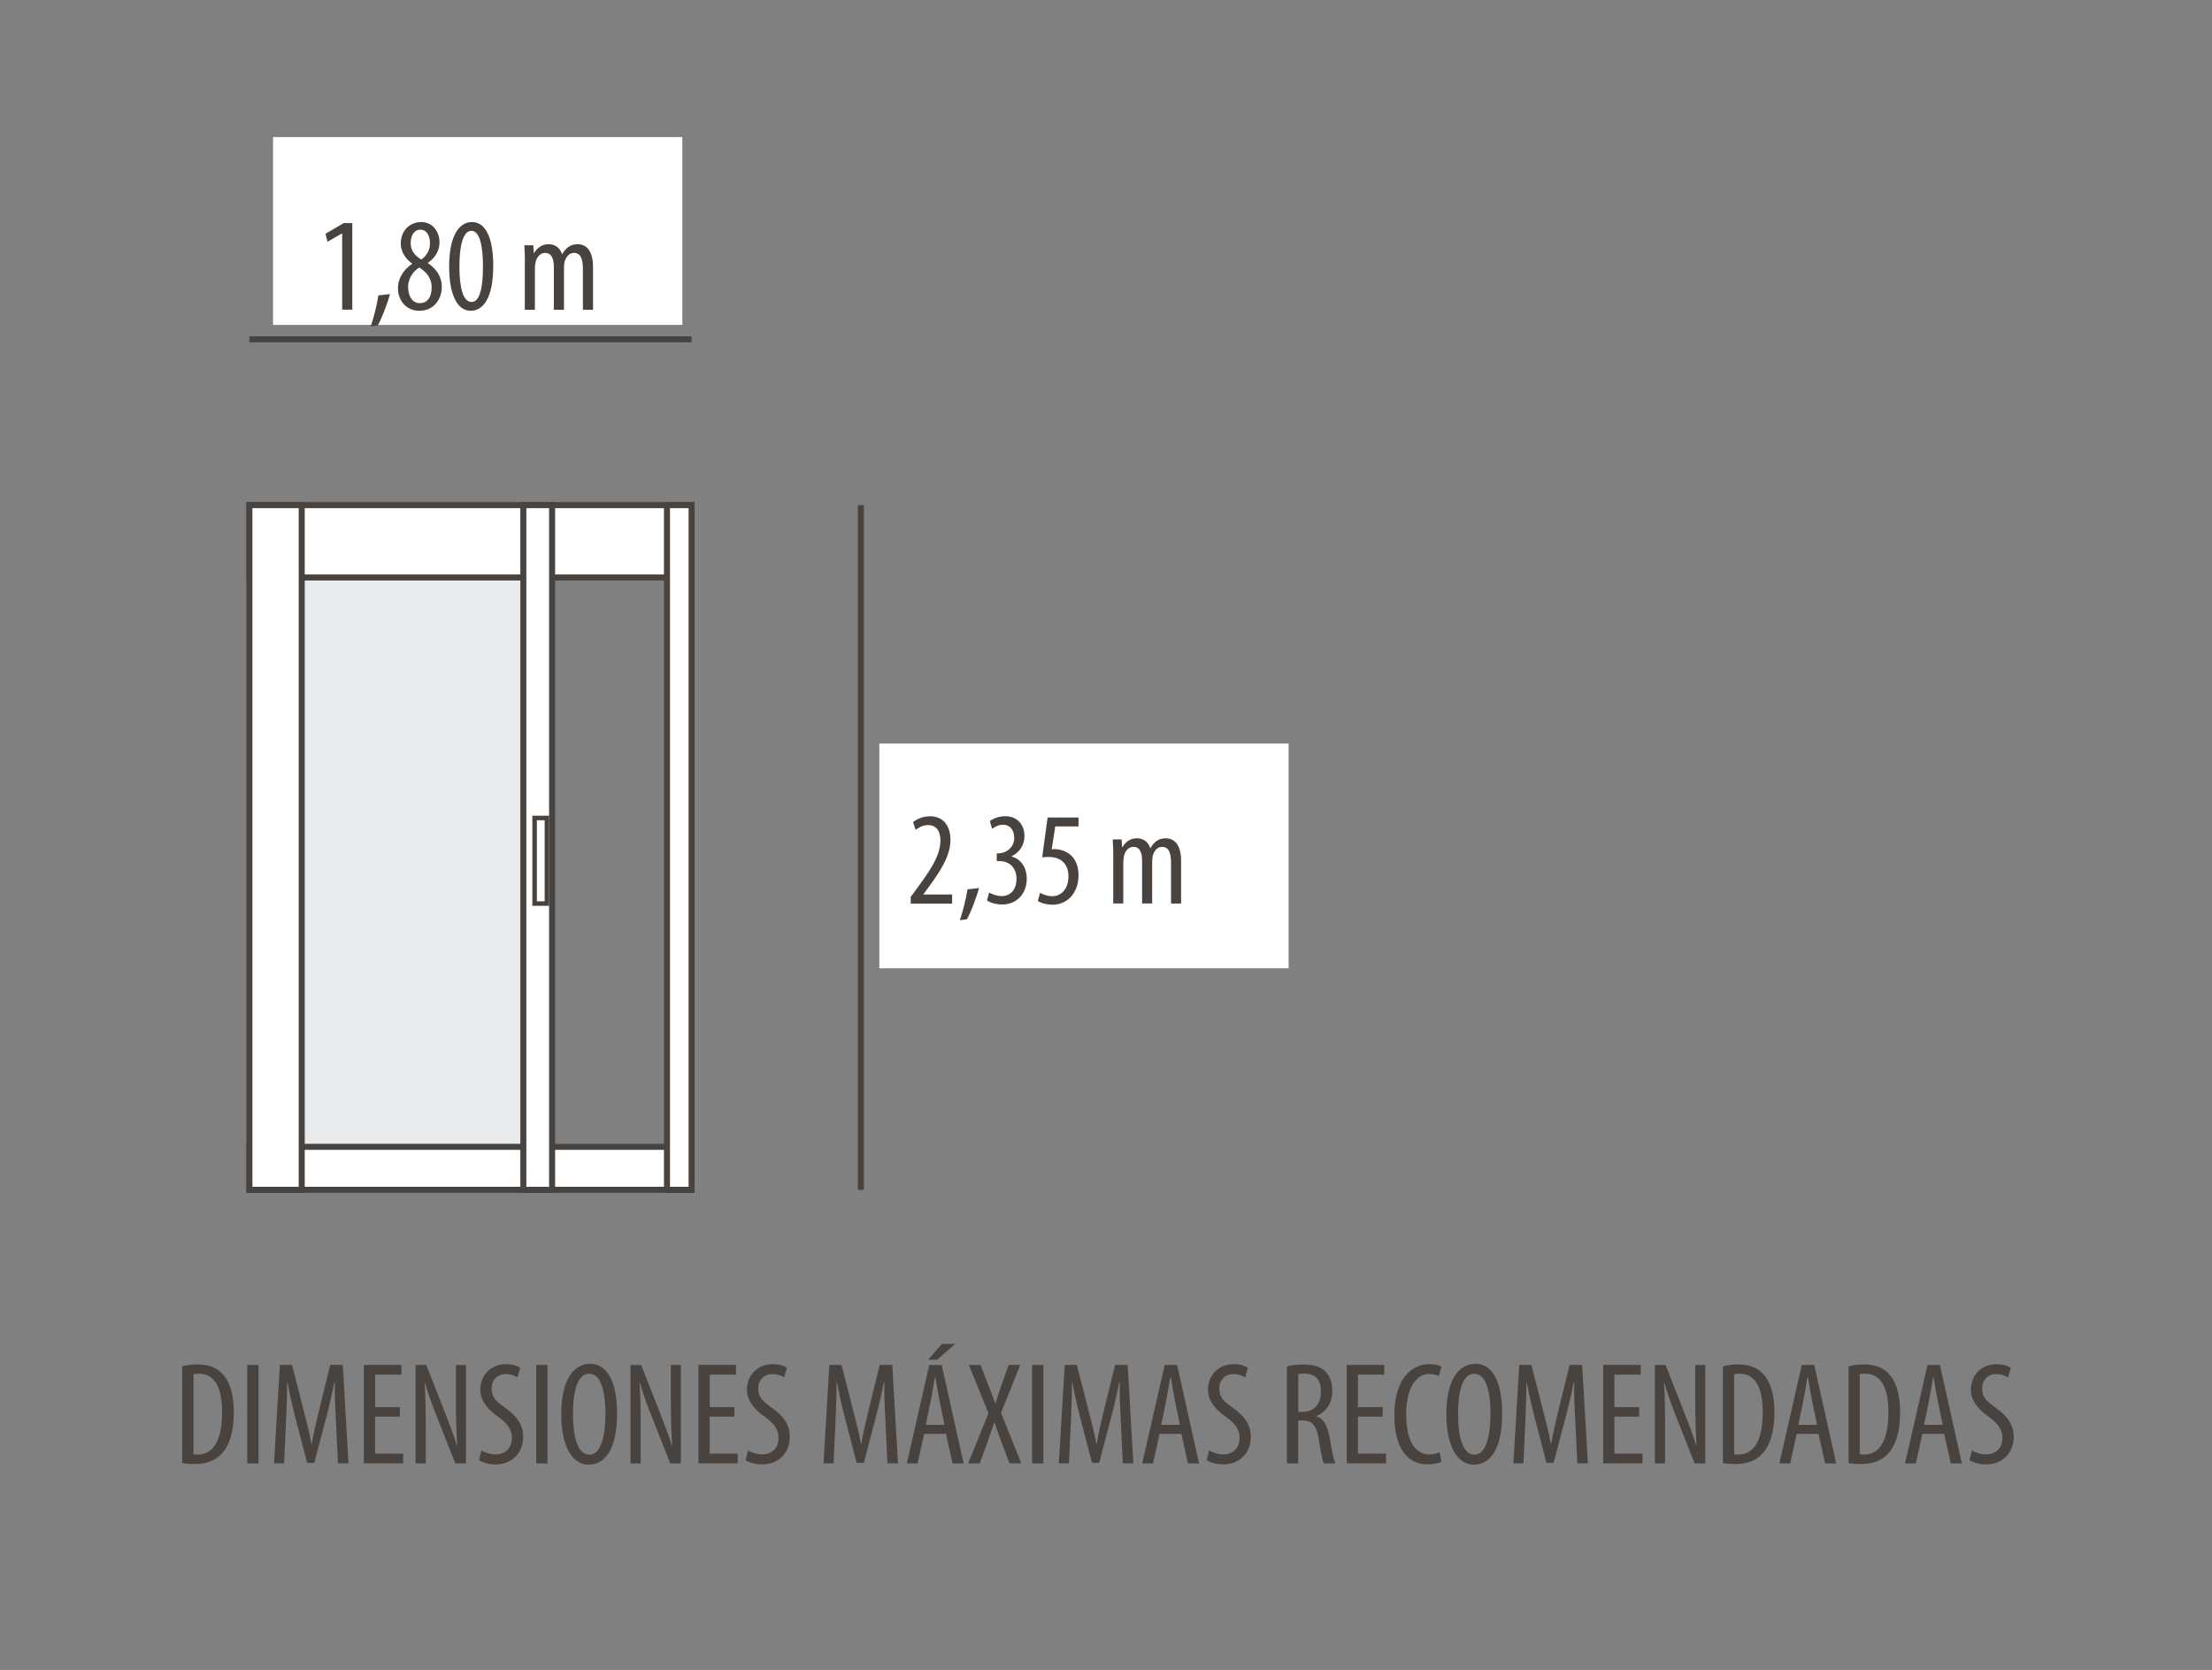 <?xml version="1.0" encoding="UTF-8"?>
<svg id="Capa_1" data-name="Capa 1" xmlns="http://www.w3.org/2000/svg" viewBox="0 0 367 277">
  <rect x="0" y="0" width="367" height="277" fill="#808080" stroke="none"/>
  <defs>
    <style>
      .cls-1 {
        fill: #e9eaec;
      }

      .cls-1, .cls-2, .cls-3, .cls-4 {
        stroke: #494340;
        stroke-miterlimit: 10;
      }

      .cls-5, .cls-4 {
        fill: #fff;
      }

      .cls-2 {
        stroke-width: .75px;
      }

      .cls-2, .cls-3 {
        fill: none;
      }

      .cls-6 {
        fill: #494340;
      }
    </style>
  </defs>
  <rect class="cls-5" x="45.3" y="22.74" width="67.91" height="31.15"/>
  <rect class="cls-5" x="145.89" y="123.34" width="67.91" height="37.28"/>
  <rect class="cls-1" x="48.02" y="91.86" width="39.83" height="100.24"/>
  <rect class="cls-4" x="41.38" y="83.79" width="73.36" height="12"/>
  <rect class="cls-4" x="41.38" y="190.23" width="73.36" height="7.13"/>
  <rect class="cls-4" x="86.83" y="83.79" width="4.77" height="113.57"/>
  <rect class="cls-2" x="88.7" y="135.68" width="2.04" height="14.2"/>
  <rect class="cls-4" x="41.38" y="83.79" width="8.68" height="113.57"/>
  <rect class="cls-4" x="110.66" y="83.79" width="4.09" height="113.57"/>
  <line class="cls-3" x1="41.38" y1="56.28" x2="114.74" y2="56.28"/>
  <line class="cls-3" x1="142.83" y1="83.79" x2="142.83" y2="197.36"/>
  <g>
    <path class="cls-6" d="m30.23,226.65c.73-.22,1.58-.32,2.52-.32,1.72,0,2.93.44,3.83,1.24,1.26,1.09,2.21,3.2,2.21,6.62,0,3.73-.92,5.77-1.96,6.89-1.07,1.21-2.62,1.77-4.51,1.77-.75,0-1.53-.05-2.09-.17v-16.03Zm1.87,14.57c.27.05.53.05.7.05,2.06,0,4.05-1.48,4.05-7.03,0-4.12-1.26-6.38-3.88-6.38-.29,0-.63.02-.87.1v13.26Z"/>
    <path class="cls-6" d="m42.89,226.41v16.34h-1.87v-16.34h1.87Z"/>
    <path class="cls-6" d="m55.74,235.72c-.12-2.16-.24-4.56-.17-6.4h-.1c-.36,1.82-.8,3.76-1.31,5.67l-2.01,7.66h-1.19l-1.92-7.35c-.53-2.08-1.02-4.1-1.33-5.99h-.07c0,1.92-.1,4.19-.19,6.52l-.32,6.91h-1.67l.97-16.34h2.01l1.92,7.47c.56,2.16.97,3.76,1.31,5.62h.07c.31-1.87.68-3.42,1.21-5.62l1.84-7.47h2.08l.95,16.34h-1.75l-.34-7.03Z"/>
    <path class="cls-6" d="m66.33,234.99h-4.1v6.13h4.66v1.62h-6.52v-16.34h6.23v1.62h-4.36v5.38h4.1v1.58Z"/>
    <path class="cls-6" d="m68.95,242.75v-16.34h1.77l3.01,7.66c.68,1.75,1.53,3.93,2.08,5.7h.05c-.15-2.57-.22-4.68-.22-7.52v-5.84h1.67v16.34h-1.77l-3.1-7.86c-.65-1.65-1.36-3.52-1.94-5.55h-.05c.15,2.18.19,4.27.19,7.76v5.65h-1.7Z"/>
    <path class="cls-6" d="m79.86,240.59c.56.36,1.53.66,2.35.66,1.7,0,2.72-1.12,2.72-2.76,0-1.5-.87-2.42-2.16-3.39-1.29-.9-3.08-2.42-3.08-4.53,0-2.47,1.72-4.29,4.32-4.29,1.02,0,1.92.32,2.3.61l-.46,1.6c-.41-.29-1.09-.56-1.94-.56-1.6,0-2.35,1.21-2.35,2.33,0,1.62.85,2.25,2.4,3.37,1.96,1.38,2.84,2.88,2.84,4.7,0,2.81-1.99,4.58-4.58,4.58-1.12,0-2.3-.36-2.76-.7l.41-1.6Z"/>
    <path class="cls-6" d="m90.84,226.41v16.34h-1.87v-16.34h1.87Z"/>
    <path class="cls-6" d="m102.38,234.46c0,6.13-2.11,8.49-4.73,8.49s-4.53-2.89-4.53-8.39,1.94-8.34,4.8-8.34,4.46,3.03,4.46,8.24Zm-7.32.12c0,3.37.65,6.72,2.72,6.72s2.67-3.56,2.67-6.76-.56-6.67-2.69-6.67-2.69,3.39-2.69,6.72Z"/>
    <path class="cls-6" d="m104.61,242.75v-16.34h1.77l3.01,7.66c.68,1.75,1.53,3.93,2.08,5.7h.05c-.15-2.57-.22-4.68-.22-7.52v-5.84h1.67v16.34h-1.77l-3.1-7.86c-.65-1.65-1.36-3.52-1.94-5.55h-.05c.15,2.18.19,4.27.19,7.76v5.65h-1.7Z"/>
    <path class="cls-6" d="m121.84,234.99h-4.1v6.13h4.66v1.62h-6.52v-16.34h6.23v1.62h-4.36v5.38h4.1v1.58Z"/>
    <path class="cls-6" d="m124.1,240.59c.56.36,1.53.66,2.35.66,1.7,0,2.72-1.12,2.72-2.76,0-1.5-.87-2.42-2.16-3.39-1.28-.9-3.08-2.42-3.08-4.53,0-2.47,1.72-4.29,4.32-4.29,1.02,0,1.92.32,2.3.61l-.46,1.6c-.41-.29-1.09-.56-1.94-.56-1.6,0-2.35,1.21-2.35,2.33,0,1.62.85,2.25,2.4,3.37,1.96,1.38,2.84,2.88,2.84,4.7,0,2.81-1.99,4.58-4.58,4.58-1.12,0-2.3-.36-2.76-.7l.41-1.6Z"/>
    <path class="cls-6" d="m146.91,235.72c-.12-2.16-.24-4.56-.17-6.4h-.1c-.36,1.82-.8,3.76-1.31,5.67l-2.01,7.66h-1.19l-1.92-7.35c-.53-2.08-1.02-4.1-1.33-5.99h-.07c0,1.92-.1,4.19-.19,6.52l-.32,6.91h-1.67l.97-16.34h2.01l1.92,7.47c.56,2.16.97,3.76,1.31,5.62h.07c.31-1.87.68-3.42,1.21-5.62l1.84-7.47h2.08l.95,16.34h-1.75l-.34-7.03Z"/>
    <path class="cls-6" d="m153.33,237.85l-1.09,4.9h-1.79l3.73-16.34h2.06l3.64,16.34h-1.84l-1.09-4.9h-3.61Zm3.37-1.5l-.85-4.15c-.24-1.16-.46-2.52-.65-3.73h-.1c-.19,1.24-.44,2.64-.65,3.73l-.85,4.15h3.1Zm1.79-13.43l-3.01,2.62h-1.48l2.28-2.62h2.21Z"/>
    <path class="cls-6" d="m167.49,242.75l-1.48-3.93c-.34-.9-.63-1.75-.99-2.86h-.07c-.36,1.09-.68,2.04-.99,2.91l-1.41,3.88h-1.92l3.37-8.34-3.25-8h1.94l1.45,3.78c.32.75.58,1.53.97,2.59h.05c.36-1.14.61-1.87.87-2.67l1.33-3.71h1.92l-3.2,7.95,3.37,8.39h-1.96Z"/>
    <path class="cls-6" d="m173.11,226.41v16.34h-1.87v-16.34h1.87Z"/>
    <path class="cls-6" d="m185.96,235.72c-.12-2.16-.24-4.56-.17-6.4h-.1c-.36,1.82-.8,3.76-1.31,5.67l-2.01,7.66h-1.19l-1.92-7.35c-.53-2.08-1.02-4.1-1.33-5.99h-.07c0,1.92-.1,4.19-.19,6.52l-.32,6.91h-1.67l.97-16.34h2.01l1.92,7.47c.56,2.16.97,3.76,1.31,5.62h.07c.32-1.87.68-3.42,1.21-5.62l1.84-7.47h2.08l.95,16.34h-1.75l-.34-7.03Z"/>
    <path class="cls-6" d="m192.39,237.85l-1.09,4.9h-1.79l3.73-16.34h2.06l3.64,16.34h-1.84l-1.09-4.9h-3.61Zm3.37-1.5l-.85-4.15c-.24-1.16-.46-2.52-.65-3.73h-.1c-.19,1.24-.44,2.64-.65,3.73l-.85,4.15h3.1Z"/>
    <path class="cls-6" d="m200.6,240.59c.56.36,1.53.66,2.35.66,1.7,0,2.71-1.12,2.71-2.76,0-1.5-.87-2.42-2.16-3.39-1.29-.9-3.08-2.42-3.08-4.53,0-2.47,1.72-4.29,4.32-4.29,1.02,0,1.92.32,2.3.61l-.46,1.6c-.41-.29-1.09-.56-1.94-.56-1.6,0-2.35,1.21-2.35,2.33,0,1.62.85,2.25,2.4,3.37,1.96,1.38,2.84,2.88,2.84,4.7,0,2.81-1.99,4.58-4.58,4.58-1.12,0-2.3-.36-2.76-.7l.41-1.6Z"/>
    <path class="cls-6" d="m213.53,226.65c.8-.22,1.77-.32,2.69-.32,1.62,0,2.84.34,3.68,1.16.8.82,1.14,1.92,1.14,3.2,0,2.09-.97,3.44-2.62,4.2v.05c1.21.36,1.84,1.53,2.21,3.66.36,2.25.7,3.64.92,4.15h-1.89c-.24-.49-.56-2.04-.87-4.05-.36-2.23-1.07-3.08-2.67-3.08h-.73v7.13h-1.87v-16.1Zm1.87,7.54h.78c1.79,0,2.98-1.31,2.98-3.27s-.78-3.05-2.79-3.08c-.36,0-.73.02-.97.1v6.26Z"/>
    <path class="cls-6" d="m229.4,234.99h-4.1v6.13h4.66v1.62h-6.52v-16.34h6.23v1.62h-4.37v5.38h4.1v1.58Z"/>
    <path class="cls-6" d="m239.15,242.46c-.51.27-1.31.44-2.33.44-3.2,0-5.48-2.57-5.48-8.12,0-6.45,3.2-8.51,5.77-8.51.99,0,1.7.19,2.04.41l-.41,1.58c-.39-.17-.8-.34-1.65-.34-1.75,0-3.78,1.7-3.78,6.69s1.84,6.64,3.83,6.64c.7,0,1.33-.17,1.72-.36l.29,1.58Z"/>
    <path class="cls-6" d="m249.23,234.46c0,6.13-2.11,8.49-4.73,8.49s-4.53-2.89-4.53-8.39,1.94-8.34,4.8-8.34,4.46,3.03,4.46,8.24Zm-7.32.12c0,3.37.65,6.72,2.71,6.72s2.67-3.56,2.67-6.76-.56-6.67-2.69-6.67-2.69,3.39-2.69,6.72Z"/>
    <path class="cls-6" d="m261.36,235.72c-.12-2.16-.24-4.56-.17-6.4h-.1c-.36,1.82-.8,3.76-1.31,5.67l-2.01,7.66h-1.19l-1.92-7.35c-.53-2.08-1.02-4.1-1.33-5.99h-.07c0,1.92-.1,4.19-.19,6.52l-.31,6.91h-1.67l.97-16.34h2.01l1.92,7.47c.56,2.16.97,3.76,1.31,5.62h.07c.32-1.87.68-3.42,1.21-5.62l1.84-7.47h2.08l.95,16.34h-1.75l-.34-7.03Z"/>
    <path class="cls-6" d="m271.95,234.99h-4.1v6.13h4.66v1.62h-6.52v-16.34h6.23v1.62h-4.37v5.38h4.1v1.58Z"/>
    <path class="cls-6" d="m274.57,242.75v-16.34h1.77l3.01,7.66c.68,1.75,1.53,3.93,2.08,5.7h.05c-.15-2.57-.22-4.68-.22-7.52v-5.84h1.67v16.34h-1.77l-3.1-7.86c-.65-1.65-1.36-3.52-1.94-5.55h-.05c.15,2.18.19,4.27.19,7.76v5.65h-1.7Z"/>
    <path class="cls-6" d="m285.84,226.65c.73-.22,1.58-.32,2.52-.32,1.72,0,2.93.44,3.83,1.24,1.26,1.09,2.21,3.2,2.21,6.62,0,3.73-.92,5.77-1.96,6.89-1.07,1.21-2.62,1.77-4.51,1.77-.75,0-1.53-.05-2.08-.17v-16.03Zm1.87,14.57c.27.05.53.05.7.05,2.06,0,4.05-1.48,4.05-7.03,0-4.12-1.26-6.38-3.88-6.38-.29,0-.63.02-.87.1v13.26Z"/>
    <path class="cls-6" d="m298.1,237.85l-1.09,4.9h-1.79l3.73-16.34h2.06l3.64,16.34h-1.84l-1.09-4.9h-3.61Zm3.37-1.5l-.85-4.15c-.24-1.16-.46-2.52-.65-3.73h-.1c-.19,1.24-.44,2.64-.65,3.73l-.85,4.15h3.1Z"/>
    <path class="cls-6" d="m306.69,226.65c.73-.22,1.58-.32,2.52-.32,1.72,0,2.93.44,3.83,1.24,1.26,1.09,2.21,3.2,2.21,6.62,0,3.73-.92,5.77-1.96,6.89-1.07,1.21-2.62,1.77-4.51,1.77-.75,0-1.53-.05-2.08-.17v-16.03Zm1.87,14.57c.27.05.53.05.7.05,2.06,0,4.05-1.48,4.05-7.03,0-4.12-1.26-6.38-3.88-6.38-.29,0-.63.02-.87.1v13.26Z"/>
    <path class="cls-6" d="m318.95,237.85l-1.09,4.9h-1.79l3.73-16.34h2.06l3.64,16.34h-1.84l-1.09-4.9h-3.61Zm3.37-1.5l-.85-4.15c-.24-1.16-.46-2.52-.65-3.73h-.1c-.19,1.24-.44,2.64-.65,3.73l-.85,4.15h3.1Z"/>
    <path class="cls-6" d="m327.17,240.59c.56.36,1.53.66,2.35.66,1.7,0,2.71-1.12,2.71-2.76,0-1.5-.87-2.42-2.16-3.39-1.29-.9-3.08-2.42-3.08-4.53,0-2.47,1.72-4.29,4.32-4.29,1.02,0,1.92.32,2.3.61l-.46,1.6c-.41-.29-1.09-.56-1.94-.56-1.6,0-2.35,1.21-2.35,2.33,0,1.62.85,2.25,2.4,3.37,1.96,1.38,2.84,2.88,2.84,4.7,0,2.81-1.99,4.58-4.58,4.58-1.12,0-2.3-.36-2.76-.7l.41-1.6Z"/>
  </g>
  <g>
    <path class="cls-6" d="m56.77,38.73h-.04l-2.39,1.37-.33-1.33,3.03-1.77h1.41v14.36h-1.68v-12.64Z"/>
    <path class="cls-6" d="m61.5,54.15c.46-1.28,1.06-3.62,1.28-5.15l1.92-.22c-.49,1.79-1.44,4.22-2.03,5.21l-1.17.15Z"/>
    <path class="cls-6" d="m68.37,43.7c-1.19-.82-1.88-2.08-1.88-3.29,0-2.21,1.57-3.58,3.36-3.58,2.05,0,3.07,1.72,3.07,3.38,0,1.26-.6,2.47-1.92,3.38v.07c1.33.88,2.3,2.19,2.3,3.91,0,2.23-1.48,3.98-3.69,3.98-2.39,0-3.58-1.9-3.58-3.69,0-2.01,1.19-3.29,2.36-4.11l-.02-.04Zm3.25,3.98c0-1.66-.95-2.58-2.05-3.31-1.15.71-1.86,1.94-1.86,3.2,0,1.61.73,2.72,1.97,2.72,1.06,0,1.94-.82,1.94-2.61Zm-3.49-7.38c0,1.46.88,2.19,1.77,2.76.86-.62,1.44-1.57,1.44-2.65,0-1.39-.58-2.32-1.61-2.32-.95,0-1.59.91-1.59,2.21Z"/>
    <path class="cls-6" d="m81.83,44.17c0,5.24-1.66,7.38-3.73,7.38-2.23,0-3.58-2.65-3.58-7.34s1.44-7.38,3.78-7.38,3.54,2.76,3.54,7.34Zm-5.61.02c0,3.47.6,5.9,2.01,5.9s1.9-2.45,1.9-5.9-.55-5.9-1.92-5.9-1.99,2.45-1.99,5.9Z"/>
    <path class="cls-6" d="m87.09,43.44c0-1.26-.07-1.9-.09-2.76h1.48l.09,1.33h.04c.46-.86,1.28-1.5,2.41-1.5.99,0,1.83.49,2.23,1.63h.04c.29-.53.66-.95,1.06-1.21.42-.29.93-.42,1.48-.42,1.44,0,2.56,1.06,2.56,3.78v7.09h-1.68v-6.69c0-1.39-.2-2.74-1.5-2.74-.71,0-1.33.6-1.57,1.59-.04.29-.07.62-.07.97v6.87h-1.68v-7c0-1.19-.22-2.43-1.48-2.43-.68,0-1.39.6-1.59,1.72-.04.29-.07.6-.07.93v6.78h-1.68v-7.93Z"/>
  </g>
  <g>
    <path class="cls-6" d="m151.1,149.88v-1.1l1.21-1.65c1.69-2.35,3.72-5.04,3.72-7.72,0-1.58-.7-2.55-2.05-2.55-1.03,0-1.69.55-2.07.79l-.42-1.28c.51-.42,1.5-.97,2.79-.97,2.38,0,3.41,1.76,3.41,3.92,0,2.68-1.76,5.28-3.52,7.7l-.97,1.32v.04h4.77v1.5h-6.89Z"/>
    <path class="cls-6" d="m159.24,152.65c.46-1.28,1.06-3.61,1.28-5.13l1.91-.22c-.48,1.78-1.43,4.2-2.02,5.19l-1.17.15Z"/>
    <path class="cls-6" d="m164.12,148.05c.44.26,1.21.59,2.07.59,1.47,0,2.46-1.08,2.46-2.86,0-1.87-1.17-2.95-2.88-2.95h-.4v-1.28h.33c1.01-.02,2.57-.79,2.57-2.55,0-1.43-.77-2.2-1.89-2.2-.7,0-1.32.35-1.78.68l-.37-1.28c.53-.42,1.5-.81,2.57-.81,2.02,0,3.17,1.45,3.17,3.3,0,1.43-.75,2.68-2.13,3.34v.04c1.28.35,2.51,1.5,2.51,3.74s-1.5,4.22-4.09,4.22c-.92,0-1.94-.26-2.51-.66l.37-1.34Z"/>
    <path class="cls-6" d="m178.93,137.08h-3.85l-.59,3.81c.18-.04.33-.04.53-.04.77,0,1.96.33,2.73,1.08.75.75,1.19,1.8,1.19,3.26,0,2.84-1.78,4.88-4.33,4.88-.86,0-1.85-.24-2.42-.62l.37-1.36c.44.26,1.21.57,2,.57,1.45,0,2.71-1.12,2.71-3.3s-1.39-3.21-3.24-3.21c-.53,0-.86.02-1.12.07l.9-6.62h5.13v1.5Z"/>
    <path class="cls-6" d="m184.71,141.98c0-1.25-.07-1.89-.09-2.75h1.47l.09,1.32h.04c.46-.86,1.28-1.5,2.4-1.5.99,0,1.83.48,2.22,1.63h.04c.29-.53.66-.95,1.06-1.21.42-.29.92-.42,1.47-.42,1.43,0,2.55,1.06,2.55,3.76v7.06h-1.67v-6.67c0-1.39-.2-2.73-1.5-2.73-.7,0-1.32.59-1.56,1.58-.04.29-.07.62-.07.97v6.84h-1.67v-6.97c0-1.19-.22-2.42-1.47-2.42-.68,0-1.39.59-1.58,1.72-.04.29-.07.59-.07.92v6.75h-1.67v-7.9Z"/>
  </g>
</svg>